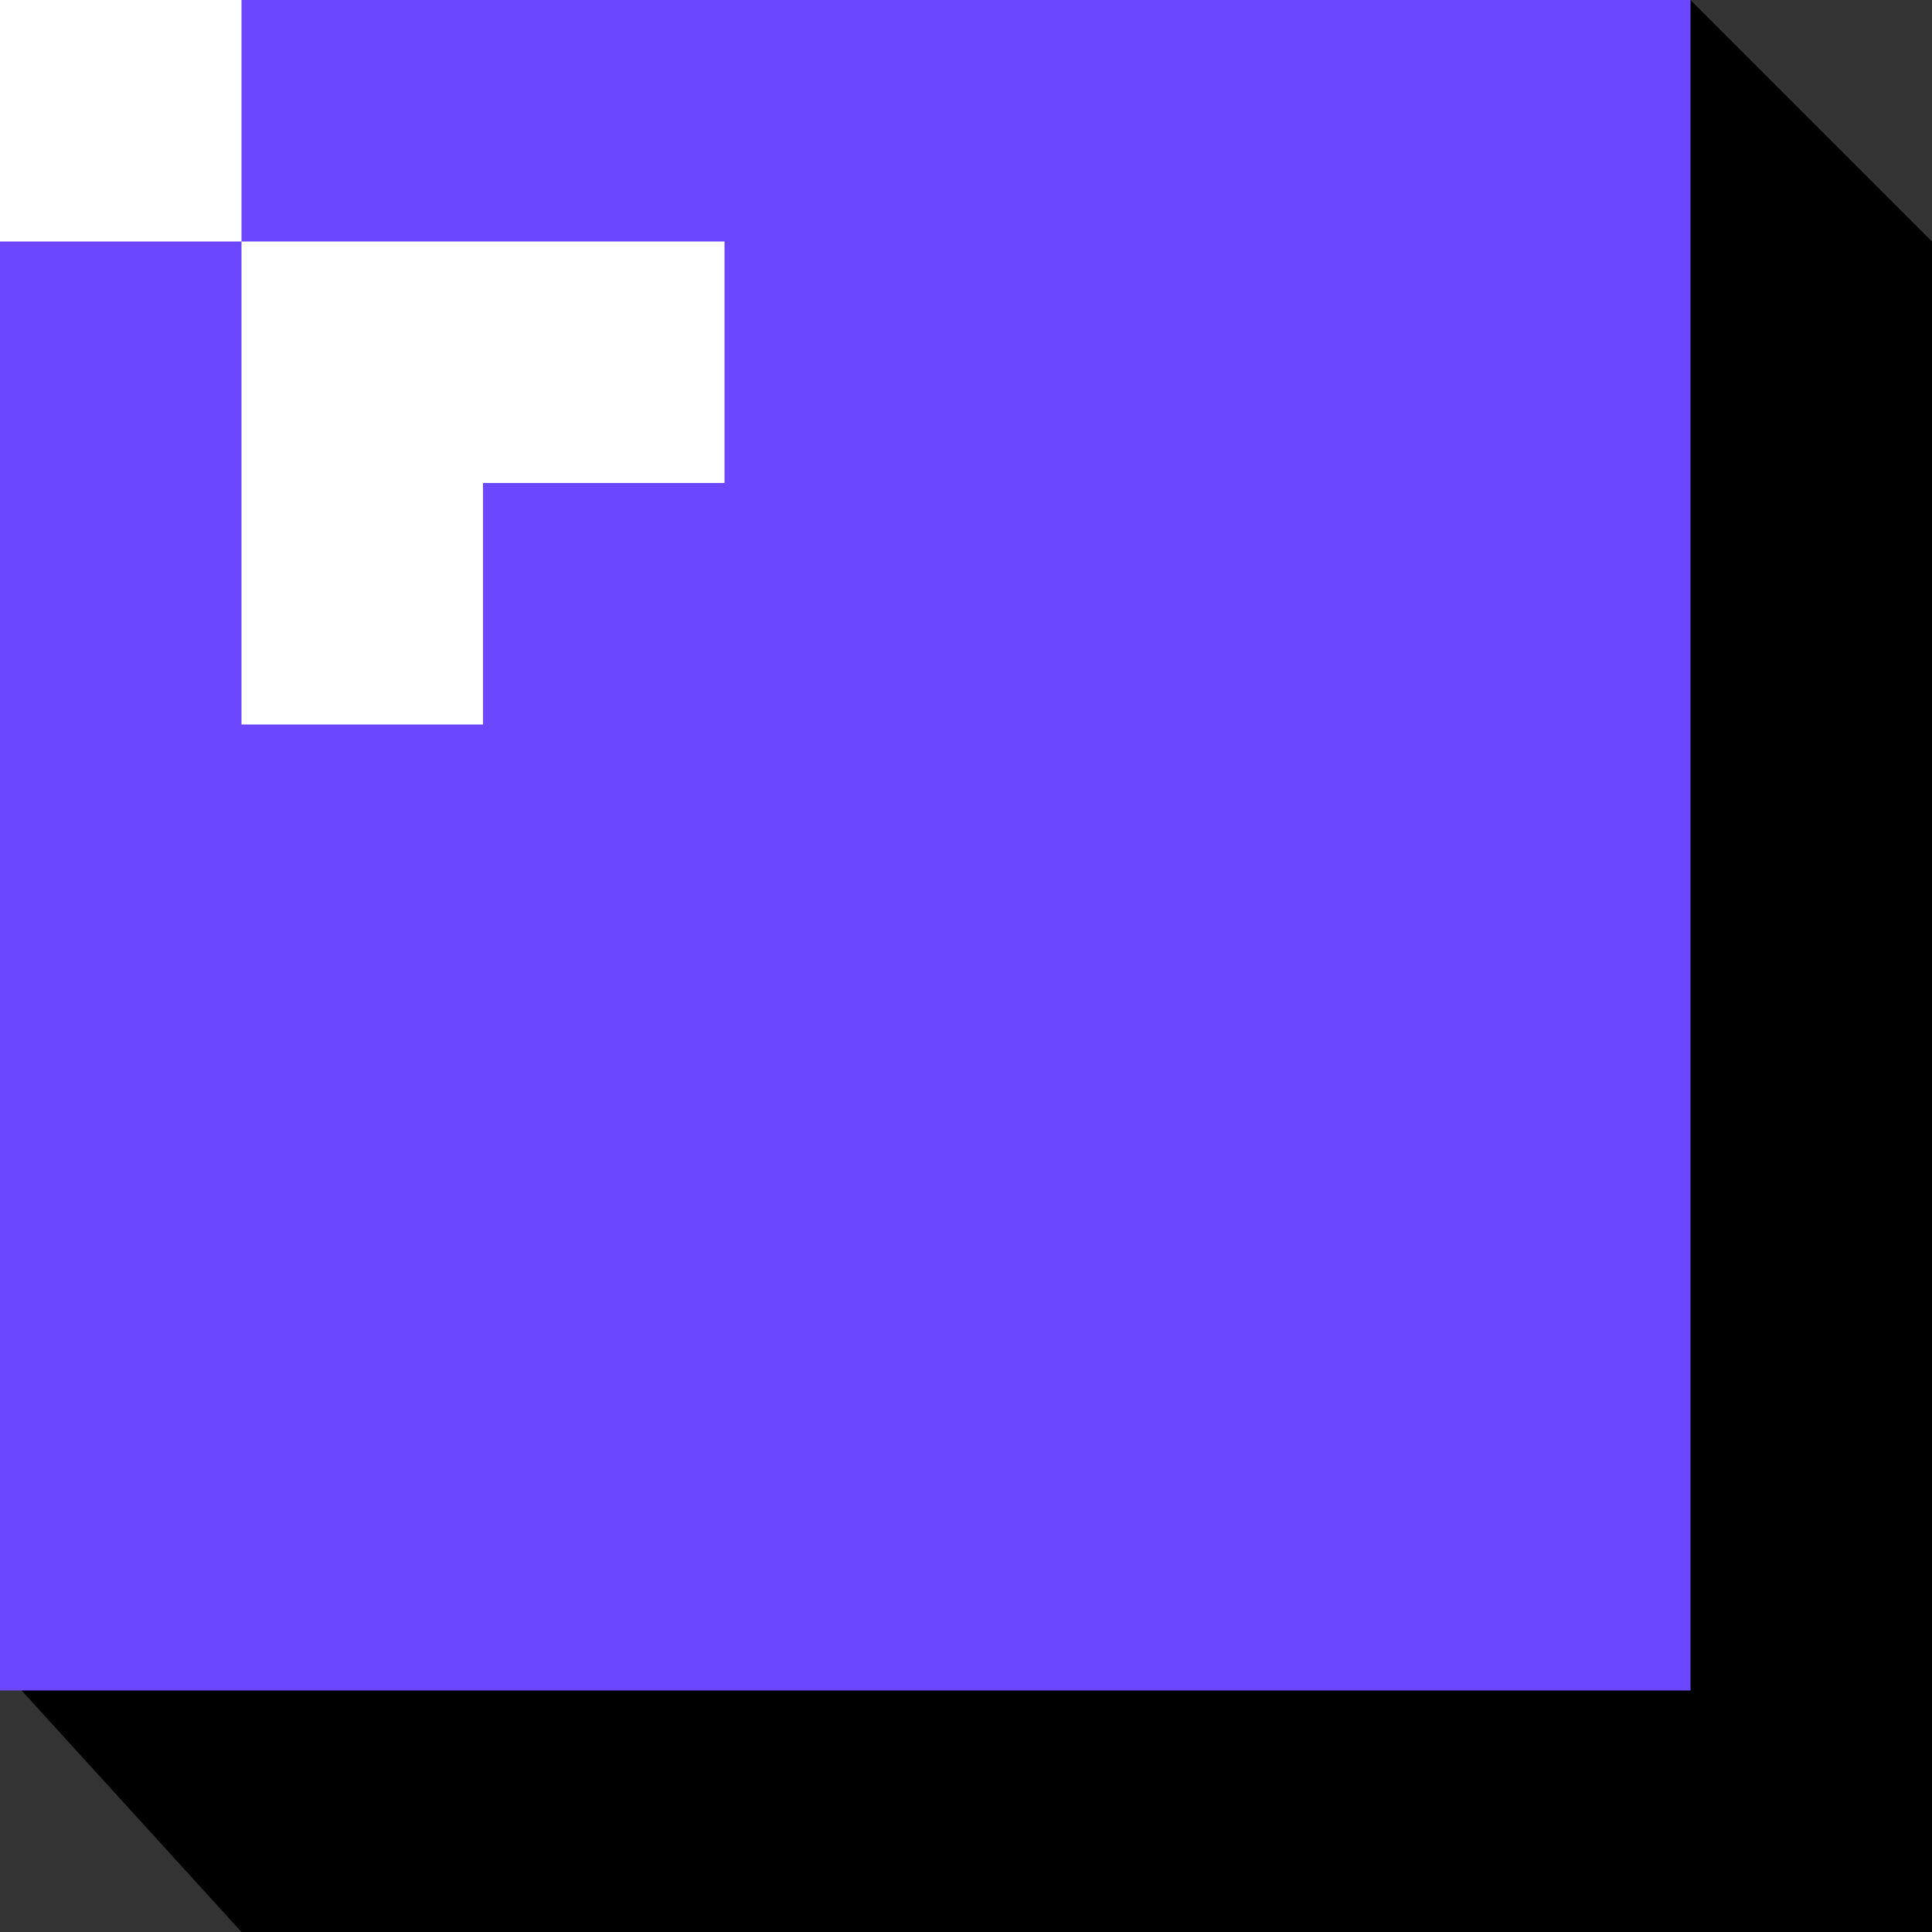 <svg id="Layer_1" data-name="Layer 1" xmlns="http://www.w3.org/2000/svg" width="144" height="144" viewBox="0 0 144 144"><rect x="0" y="0" width="144" height="144" fill="#333333" stroke="none"/><defs><style>.cls-1{fill:#6b47ff;}.cls-2{fill:#fff;}</style></defs><title>mino-r-7</title><polygon points="0 18 -18 0 -144 0 -144 124.23 -126 144 0 144 0 18"/><polygon points="144 18 126 0 0 0 0 124.23 18 144 144 144 144 18"/><rect class="cls-1" width="126" height="126"/><rect class="cls-2" width="18" height="18"/><polygon class="cls-2" points="18 18 18 36 18 54 36 54 36 36 54 36 54 18 18 18"/></svg>
